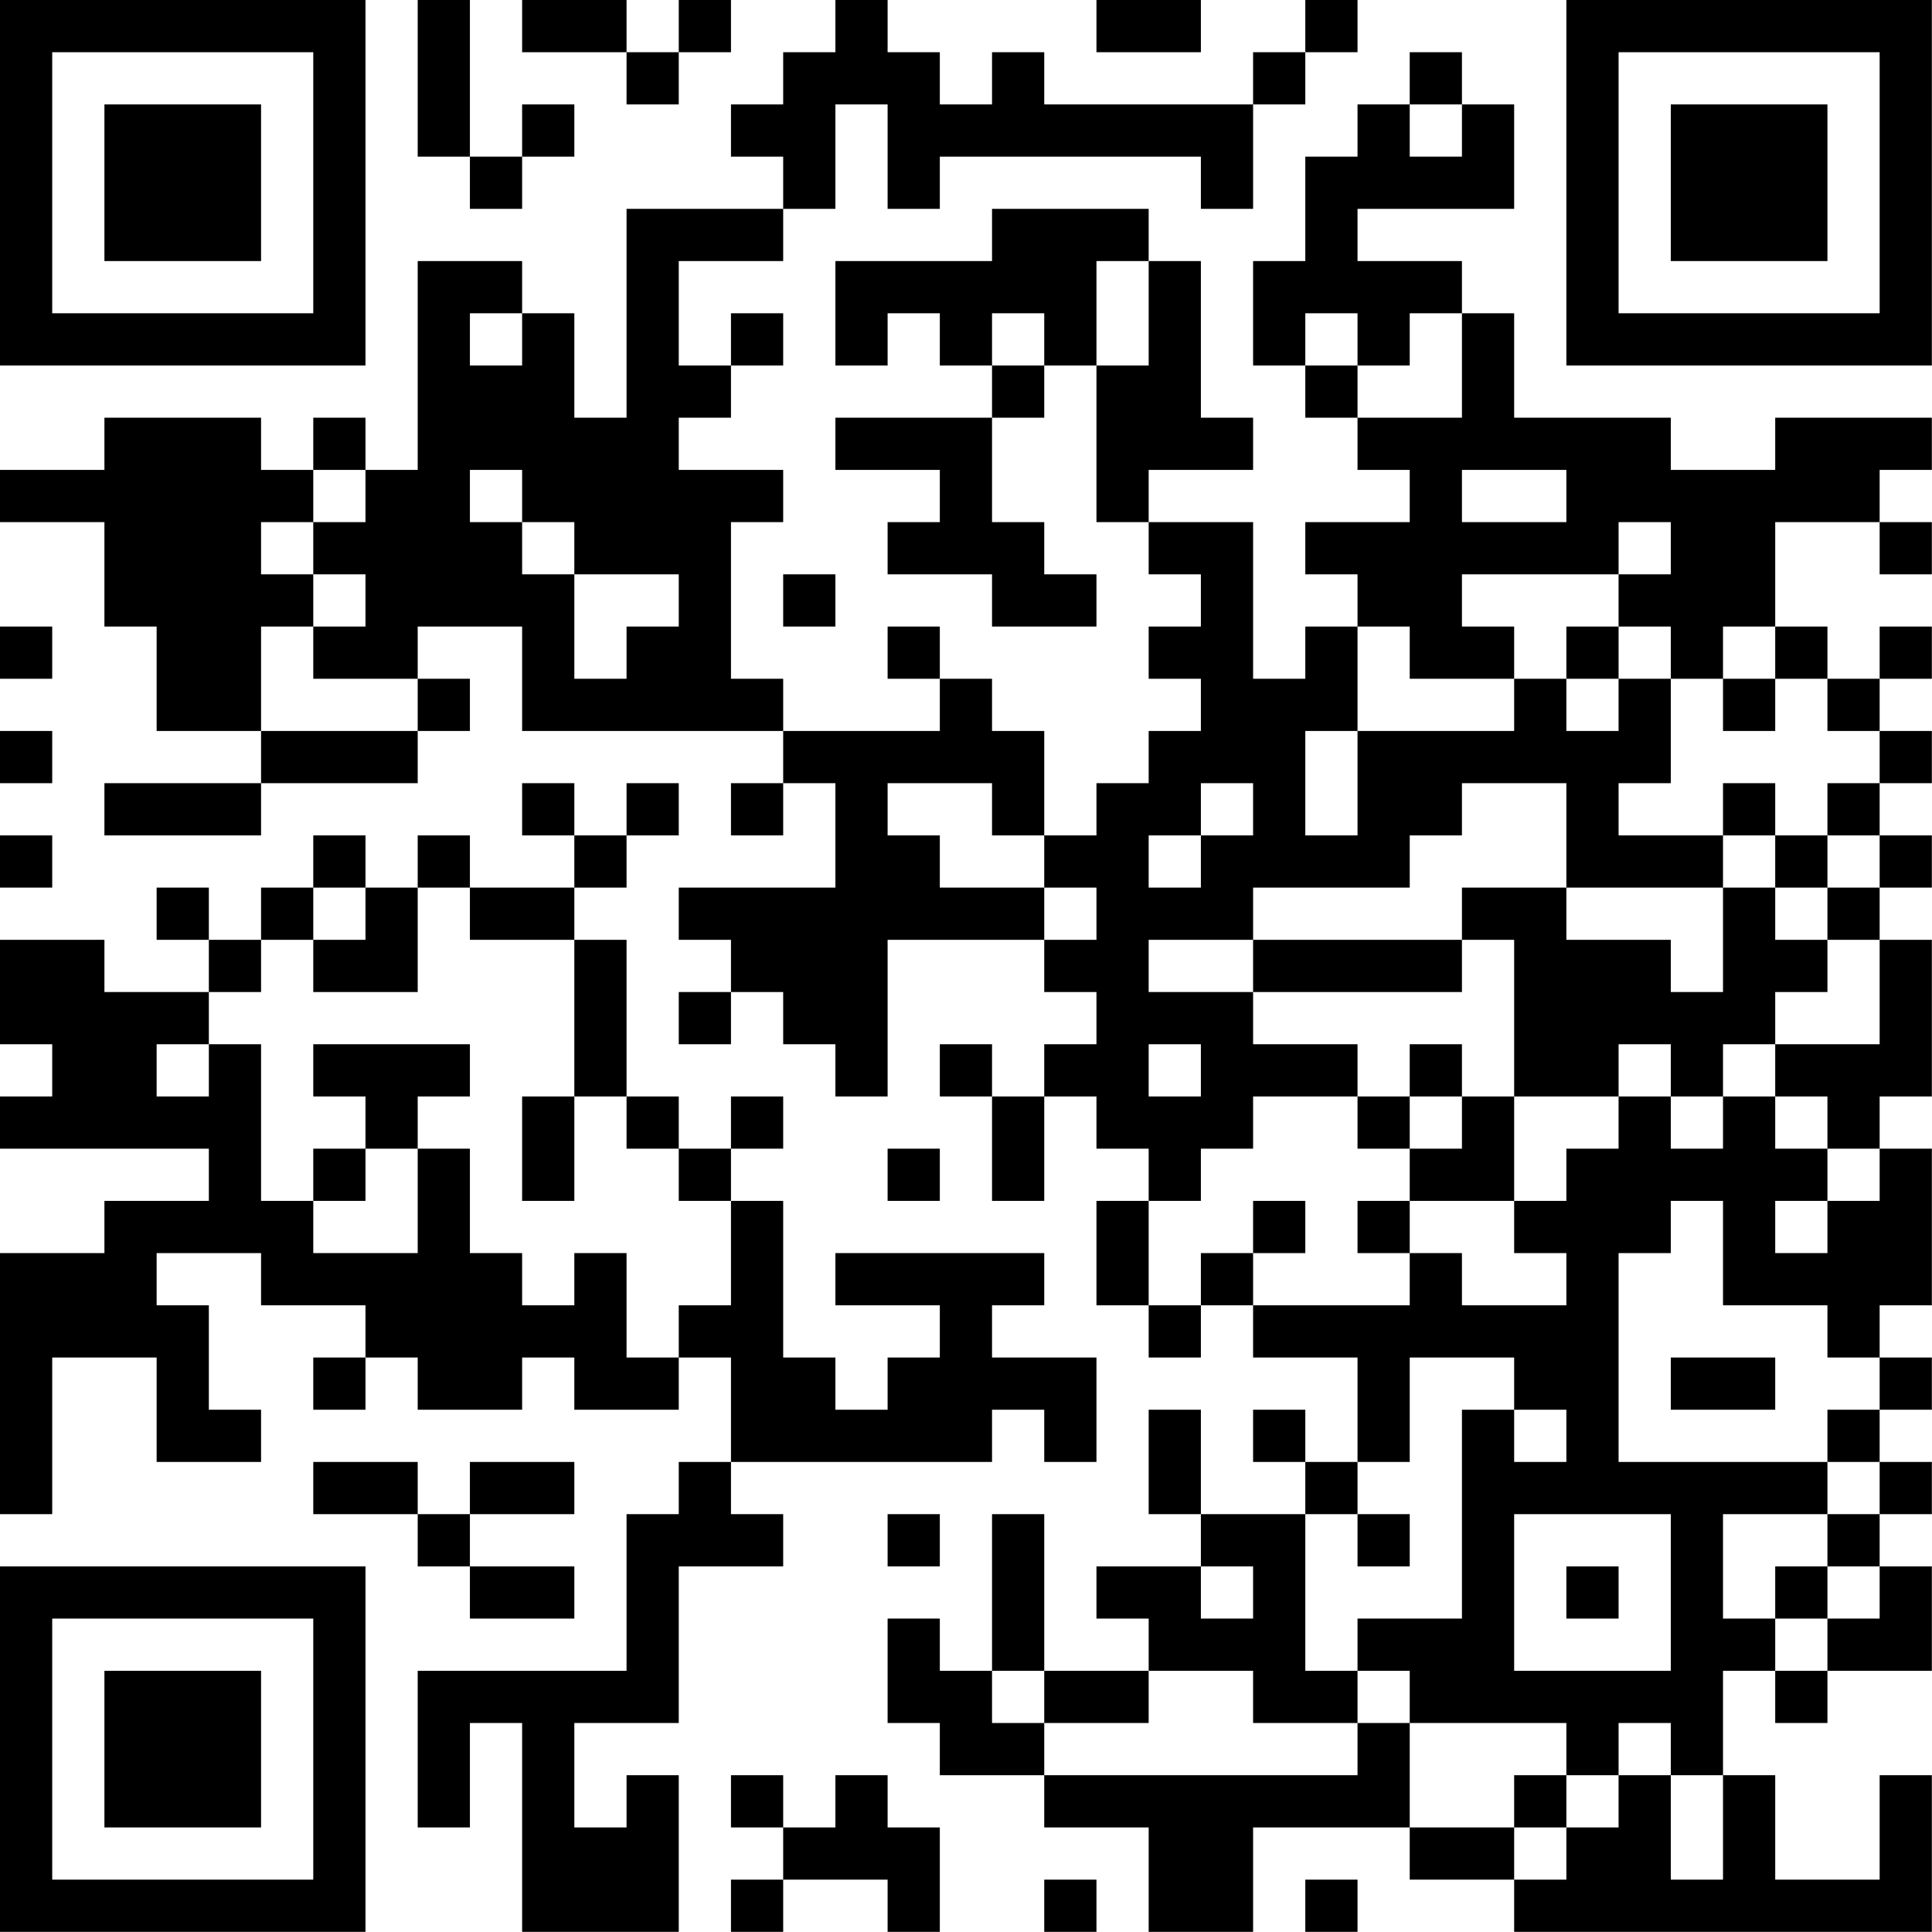 <?xml version="1.0" encoding="UTF-8"?>
<svg xmlns="http://www.w3.org/2000/svg" version="1.1" width="200" height="200" viewBox="0 0 200 200"><rect x="0" y="0" width="200" height="200" fill="#ffffff"/><g transform="scale(5.405)"><g transform="translate(0,0)"><path fill-rule="evenodd" d="M8 0L8 3L9 3L9 4L10 4L10 3L11 3L11 2L10 2L10 3L9 3L9 0ZM10 0L10 1L12 1L12 2L13 2L13 1L14 1L14 0L13 0L13 1L12 1L12 0ZM16 0L16 1L15 1L15 2L14 2L14 3L15 3L15 4L12 4L12 8L11 8L11 6L10 6L10 5L8 5L8 9L7 9L7 8L6 8L6 9L5 9L5 8L2 8L2 9L0 9L0 10L2 10L2 12L3 12L3 14L5 14L5 15L2 15L2 16L5 16L5 15L8 15L8 14L9 14L9 13L8 13L8 12L10 12L10 14L15 14L15 15L14 15L14 16L15 16L15 15L16 15L16 17L13 17L13 18L14 18L14 19L13 19L13 20L14 20L14 19L15 19L15 20L16 20L16 21L17 21L17 18L20 18L20 19L21 19L21 20L20 20L20 21L19 21L19 20L18 20L18 21L19 21L19 23L20 23L20 21L21 21L21 22L22 22L22 23L21 23L21 25L22 25L22 26L23 26L23 25L24 25L24 26L26 26L26 28L25 28L25 27L24 27L24 28L25 28L25 29L23 29L23 27L22 27L22 29L23 29L23 30L21 30L21 31L22 31L22 32L20 32L20 29L19 29L19 32L18 32L18 31L17 31L17 33L18 33L18 34L20 34L20 35L22 35L22 37L24 37L24 35L27 35L27 36L29 36L29 37L37 37L37 34L36 34L36 36L34 36L34 34L33 34L33 32L34 32L34 33L35 33L35 32L37 32L37 30L36 30L36 29L37 29L37 28L36 28L36 27L37 27L37 26L36 26L36 25L37 25L37 22L36 22L36 21L37 21L37 18L36 18L36 17L37 17L37 16L36 16L36 15L37 15L37 14L36 14L36 13L37 13L37 12L36 12L36 13L35 13L35 12L34 12L34 10L36 10L36 11L37 11L37 10L36 10L36 9L37 9L37 8L34 8L34 9L32 9L32 8L29 8L29 6L28 6L28 5L26 5L26 4L29 4L29 2L28 2L28 1L27 1L27 2L26 2L26 3L25 3L25 5L24 5L24 7L25 7L25 8L26 8L26 9L27 9L27 10L25 10L25 11L26 11L26 12L25 12L25 13L24 13L24 10L22 10L22 9L24 9L24 8L23 8L23 5L22 5L22 4L19 4L19 5L16 5L16 7L17 7L17 6L18 6L18 7L19 7L19 8L16 8L16 9L18 9L18 10L17 10L17 11L19 11L19 12L21 12L21 11L20 11L20 10L19 10L19 8L20 8L20 7L21 7L21 10L22 10L22 11L23 11L23 12L22 12L22 13L23 13L23 14L22 14L22 15L21 15L21 16L20 16L20 14L19 14L19 13L18 13L18 12L17 12L17 13L18 13L18 14L15 14L15 13L14 13L14 10L15 10L15 9L13 9L13 8L14 8L14 7L15 7L15 6L14 6L14 7L13 7L13 5L15 5L15 4L16 4L16 2L17 2L17 4L18 4L18 3L23 3L23 4L24 4L24 2L25 2L25 1L26 1L26 0L25 0L25 1L24 1L24 2L20 2L20 1L19 1L19 2L18 2L18 1L17 1L17 0ZM21 0L21 1L23 1L23 0ZM27 2L27 3L28 3L28 2ZM21 5L21 7L22 7L22 5ZM9 6L9 7L10 7L10 6ZM19 6L19 7L20 7L20 6ZM25 6L25 7L26 7L26 8L28 8L28 6L27 6L27 7L26 7L26 6ZM6 9L6 10L5 10L5 11L6 11L6 12L5 12L5 14L8 14L8 13L6 13L6 12L7 12L7 11L6 11L6 10L7 10L7 9ZM9 9L9 10L10 10L10 11L11 11L11 13L12 13L12 12L13 12L13 11L11 11L11 10L10 10L10 9ZM28 9L28 10L30 10L30 9ZM31 10L31 11L28 11L28 12L29 12L29 13L27 13L27 12L26 12L26 14L25 14L25 16L26 16L26 14L29 14L29 13L30 13L30 14L31 14L31 13L32 13L32 15L31 15L31 16L33 16L33 17L30 17L30 15L28 15L28 16L27 16L27 17L24 17L24 18L22 18L22 19L24 19L24 20L26 20L26 21L24 21L24 22L23 22L23 23L22 23L22 25L23 25L23 24L24 24L24 25L27 25L27 24L28 24L28 25L30 25L30 24L29 24L29 23L30 23L30 22L31 22L31 21L32 21L32 22L33 22L33 21L34 21L34 22L35 22L35 23L34 23L34 24L35 24L35 23L36 23L36 22L35 22L35 21L34 21L34 20L36 20L36 18L35 18L35 17L36 17L36 16L35 16L35 15L36 15L36 14L35 14L35 13L34 13L34 12L33 12L33 13L32 13L32 12L31 12L31 11L32 11L32 10ZM15 11L15 12L16 12L16 11ZM0 12L0 13L1 13L1 12ZM30 12L30 13L31 13L31 12ZM33 13L33 14L34 14L34 13ZM0 14L0 15L1 15L1 14ZM10 15L10 16L11 16L11 17L9 17L9 16L8 16L8 17L7 17L7 16L6 16L6 17L5 17L5 18L4 18L4 17L3 17L3 18L4 18L4 19L2 19L2 18L0 18L0 20L1 20L1 21L0 21L0 22L4 22L4 23L2 23L2 24L0 24L0 29L1 29L1 26L3 26L3 28L5 28L5 27L4 27L4 25L3 25L3 24L5 24L5 25L7 25L7 26L6 26L6 27L7 27L7 26L8 26L8 27L10 27L10 26L11 26L11 27L13 27L13 26L14 26L14 28L13 28L13 29L12 29L12 32L8 32L8 35L9 35L9 33L10 33L10 37L13 37L13 34L12 34L12 35L11 35L11 33L13 33L13 30L15 30L15 29L14 29L14 28L19 28L19 27L20 27L20 28L21 28L21 26L19 26L19 25L20 25L20 24L16 24L16 25L18 25L18 26L17 26L17 27L16 27L16 26L15 26L15 23L14 23L14 22L15 22L15 21L14 21L14 22L13 22L13 21L12 21L12 18L11 18L11 17L12 17L12 16L13 16L13 15L12 15L12 16L11 16L11 15ZM17 15L17 16L18 16L18 17L20 17L20 18L21 18L21 17L20 17L20 16L19 16L19 15ZM23 15L23 16L22 16L22 17L23 17L23 16L24 16L24 15ZM33 15L33 16L34 16L34 17L33 17L33 19L32 19L32 18L30 18L30 17L28 17L28 18L24 18L24 19L28 19L28 18L29 18L29 21L28 21L28 20L27 20L27 21L26 21L26 22L27 22L27 23L26 23L26 24L27 24L27 23L29 23L29 21L31 21L31 20L32 20L32 21L33 21L33 20L34 20L34 19L35 19L35 18L34 18L34 17L35 17L35 16L34 16L34 15ZM0 16L0 17L1 17L1 16ZM6 17L6 18L5 18L5 19L4 19L4 20L3 20L3 21L4 21L4 20L5 20L5 23L6 23L6 24L8 24L8 22L9 22L9 24L10 24L10 25L11 25L11 24L12 24L12 26L13 26L13 25L14 25L14 23L13 23L13 22L12 22L12 21L11 21L11 18L9 18L9 17L8 17L8 19L6 19L6 18L7 18L7 17ZM6 20L6 21L7 21L7 22L6 22L6 23L7 23L7 22L8 22L8 21L9 21L9 20ZM22 20L22 21L23 21L23 20ZM10 21L10 23L11 23L11 21ZM27 21L27 22L28 22L28 21ZM17 22L17 23L18 23L18 22ZM24 23L24 24L25 24L25 23ZM32 23L32 24L31 24L31 28L35 28L35 29L33 29L33 31L34 31L34 32L35 32L35 31L36 31L36 30L35 30L35 29L36 29L36 28L35 28L35 27L36 27L36 26L35 26L35 25L33 25L33 23ZM27 26L27 28L26 28L26 29L25 29L25 32L26 32L26 33L24 33L24 32L22 32L22 33L20 33L20 32L19 32L19 33L20 33L20 34L26 34L26 33L27 33L27 35L29 35L29 36L30 36L30 35L31 35L31 34L32 34L32 36L33 36L33 34L32 34L32 33L31 33L31 34L30 34L30 33L27 33L27 32L26 32L26 31L28 31L28 27L29 27L29 28L30 28L30 27L29 27L29 26ZM32 26L32 27L34 27L34 26ZM6 28L6 29L8 29L8 30L9 30L9 31L11 31L11 30L9 30L9 29L11 29L11 28L9 28L9 29L8 29L8 28ZM17 29L17 30L18 30L18 29ZM26 29L26 30L27 30L27 29ZM29 29L29 32L32 32L32 29ZM23 30L23 31L24 31L24 30ZM30 30L30 31L31 31L31 30ZM34 30L34 31L35 31L35 30ZM14 34L14 35L15 35L15 36L14 36L14 37L15 37L15 36L17 36L17 37L18 37L18 35L17 35L17 34L16 34L16 35L15 35L15 34ZM29 34L29 35L30 35L30 34ZM20 36L20 37L21 37L21 36ZM25 36L25 37L26 37L26 36ZM0 0L0 7L7 7L7 0ZM1 1L1 6L6 6L6 1ZM2 2L2 5L5 5L5 2ZM30 0L30 7L37 7L37 0ZM31 1L31 6L36 6L36 1ZM32 2L32 5L35 5L35 2ZM0 30L0 37L7 37L7 30ZM1 31L1 36L6 36L6 31ZM2 32L2 35L5 35L5 32Z" fill="#000000"/></g></g></svg>
